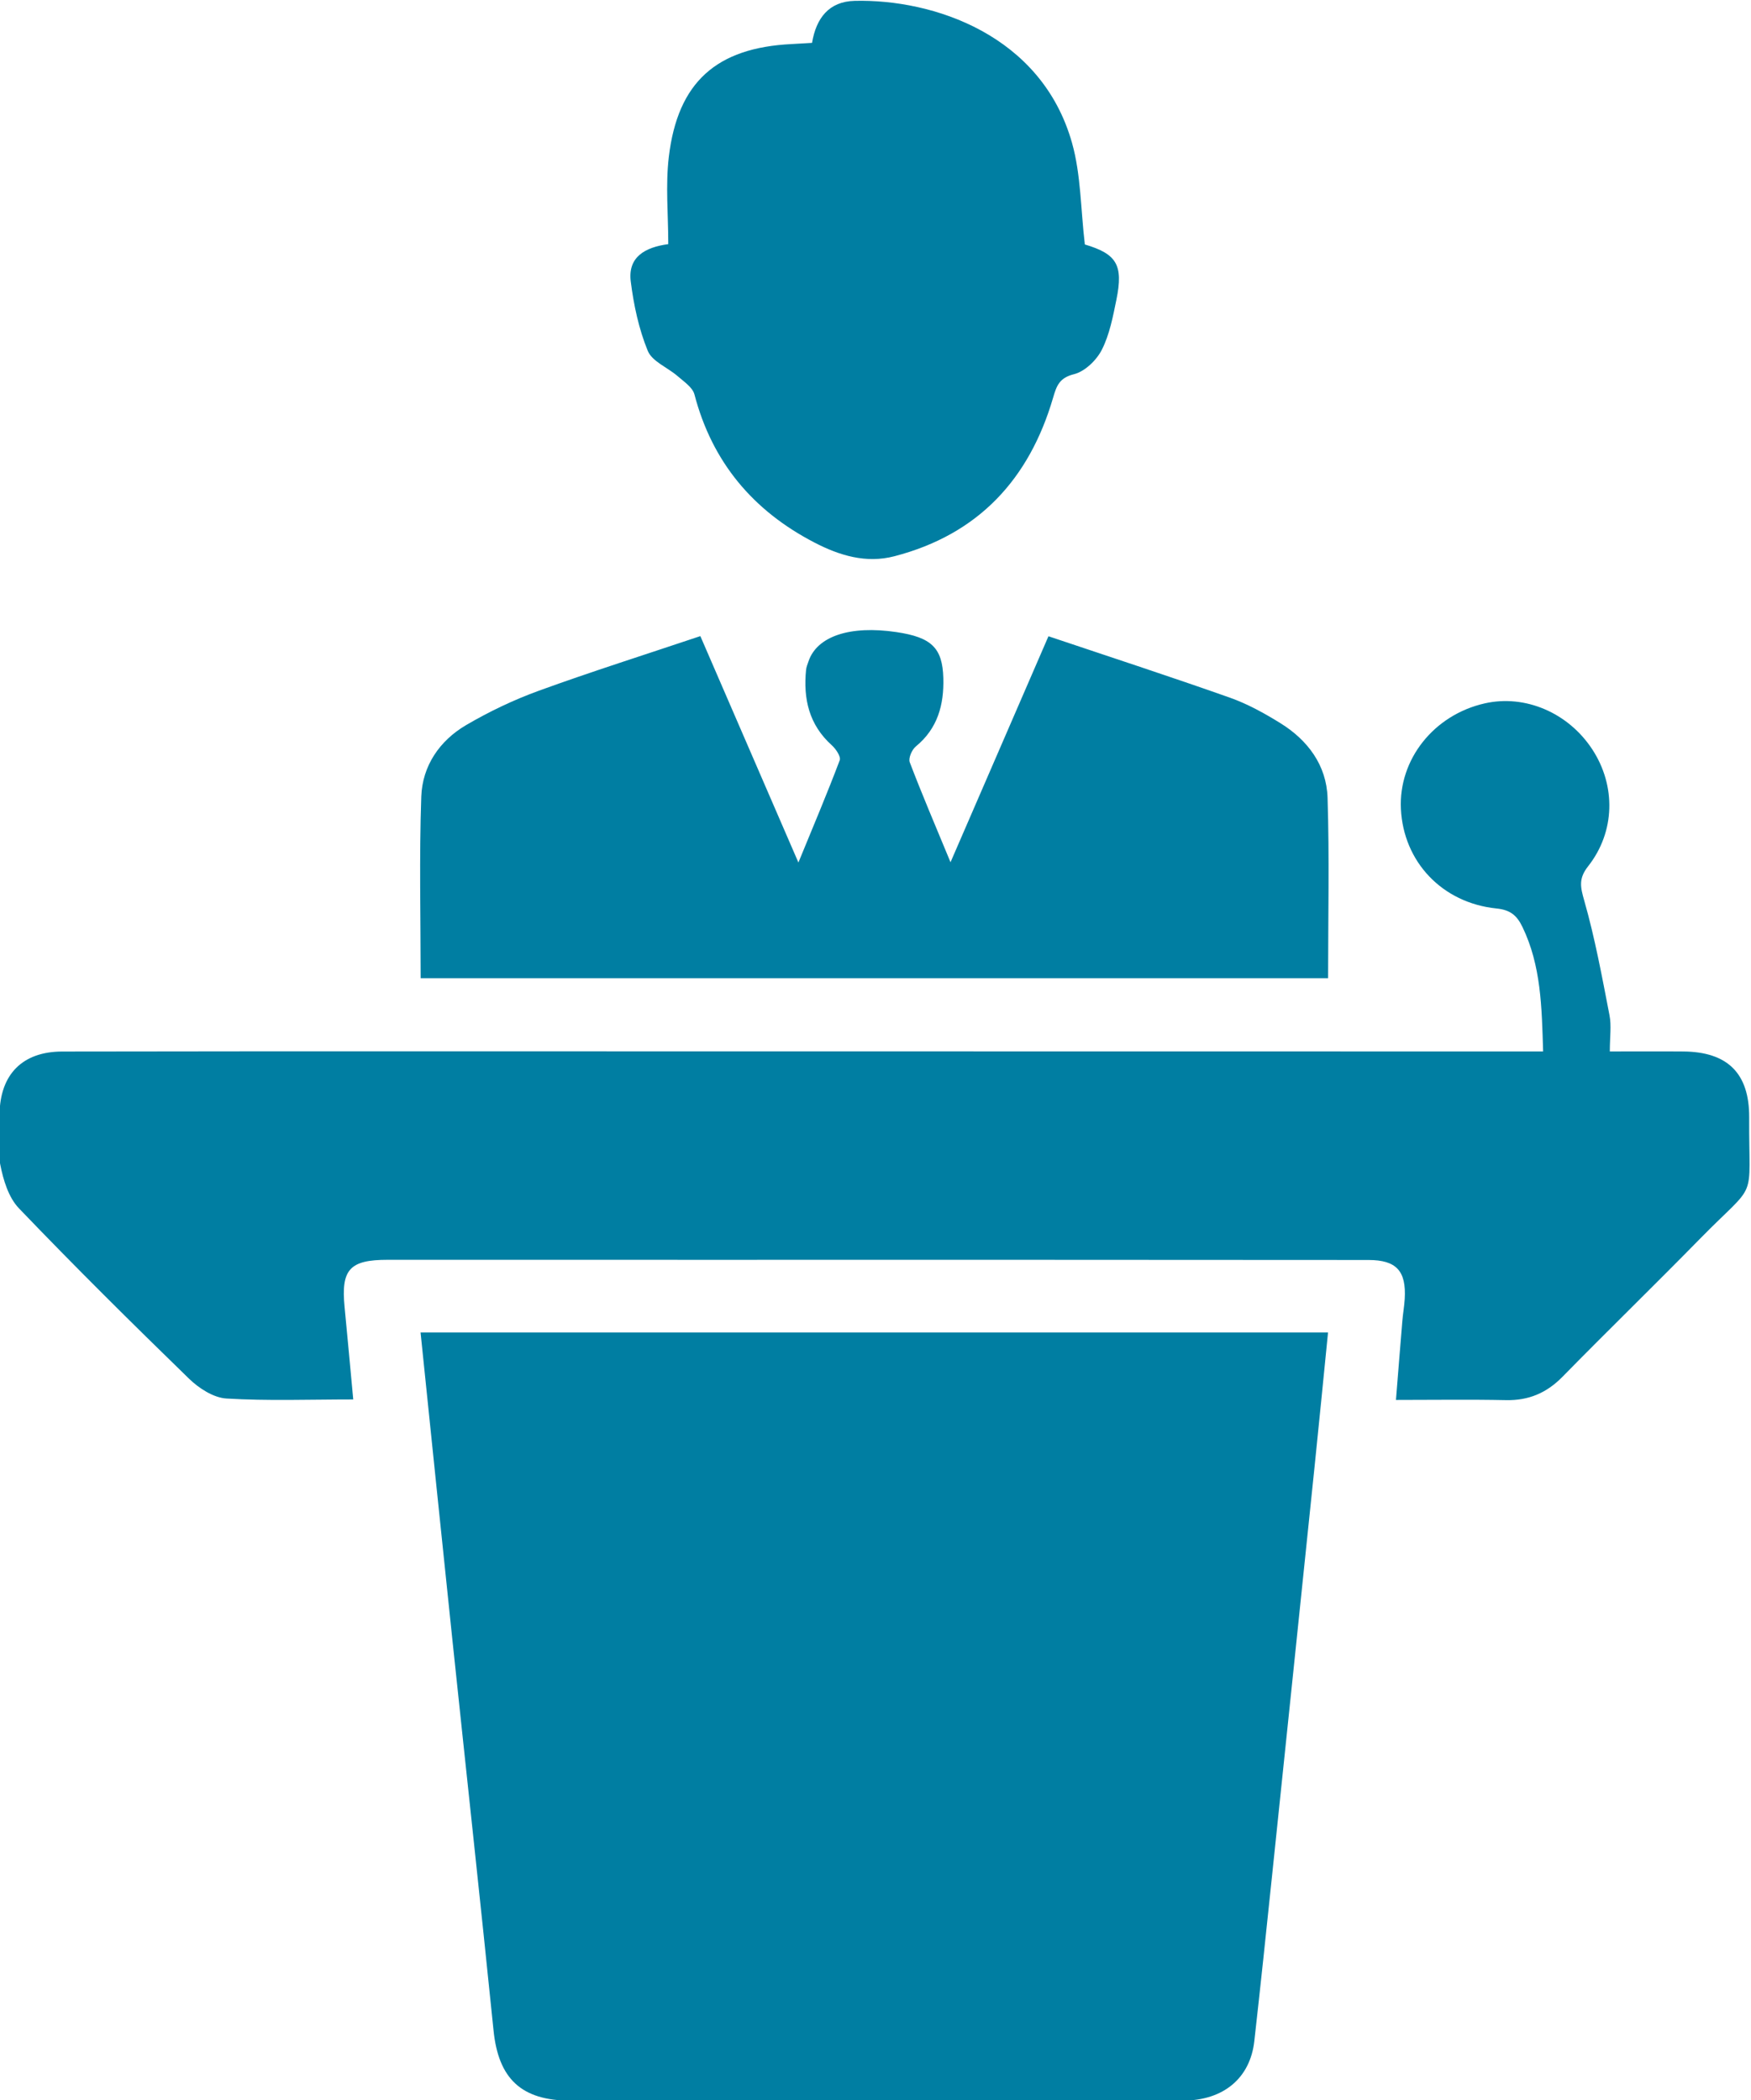 <?xml version="1.0" encoding="utf-8"?>
<!-- Generator: Adobe Illustrator 16.0.0, SVG Export Plug-In . SVG Version: 6.00 Build 0)  -->
<!DOCTYPE svg PUBLIC "-//W3C//DTD SVG 1.1//EN" "http://www.w3.org/Graphics/SVG/1.1/DTD/svg11.dtd">
<svg version="1.1" id="Layer_1" xmlns="http://www.w3.org/2000/svg" xmlns:xlink="http://www.w3.org/1999/xlink" x="0px" y="0px"
	 width="529.123px" height="634.518px" viewBox="0 0 529.123 634.518" enable-background="new 0 0 529.123 634.518"
	 xml:space="preserve">
<g>
	<path fill-rule="evenodd" clip-rule="evenodd" fill="#007EA2" d="M127.086,402.608c91.564,0,182.533,0,274.223,0
		c-1.381,13.799-2.693,27.277-4.088,40.748c-4.262,41.171-8.537,82.338-12.838,123.506c-1.736,16.642-3.475,33.284-5.355,49.91
		c-1.264,11.174-9.35,17.91-21.539,17.93c-41.219,0.063-82.438,0.045-123.658,0.05c-20.5,0.001-41-0.002-61.502-0.034
		c-14.818-0.022-21.711-6.664-23.188-21.188c-4.01-39.424-8.32-78.815-12.457-118.229
		C133.465,464.654,130.332,434.002,127.086,402.608z"/>
	<path fill-rule="evenodd" clip-rule="evenodd" fill="#007EA2" d="M466.303,317.7c-0.406-13.469-0.613-25.925-6.236-37.598
		c-1.658-3.438-3.604-5.17-7.836-5.6c-16.473-1.678-28.129-14.143-28.9-30.064c-0.725-14.984,9.957-28.441,25.336-31.911
		c12.225-2.76,25.299,2.85,32.535,13.962c7.111,10.914,6.926,24.8-1.289,35.244c-2.951,3.751-2.359,6.265-1.162,10.46
		c3.232,11.332,5.367,22.989,7.615,34.581c0.613,3.152,0.096,6.523,0.096,10.924c7.889,0,15.053-0.051,22.219,0.011
		c13.336,0.113,19.957,6.575,19.889,19.923c-0.139,26.51,2.906,18.549-14.859,36.666c-13.74,14.014-27.816,27.697-41.559,41.709
		c-4.803,4.896-10.236,7.196-17.082,7.051c-10.766-0.227-21.539-0.06-33.234-0.06c0.67-8.319,1.279-16.113,1.932-23.904
		c0.184-2.195,0.578-4.377,0.713-6.574c0.516-8.497-2.512-11.797-10.943-11.807c-34.4-0.038-68.801-0.048-103.201-0.051
		c-64.395-0.004-128.785,0.02-193.178-0.003c-11.449-0.004-14.139,2.879-13.035,14.231c0.887,9.131,1.715,18.27,2.621,27.961
		c-13.324,0-25.867,0.481-38.334-0.282c-3.912-0.238-8.32-3.104-11.301-6c-17.393-16.903-34.629-33.981-51.408-51.489
		c-3.135-3.27-4.732-8.604-5.635-13.261c-0.949-4.888-0.268-10.103-0.203-15.174c0.156-12.013,6.918-18.895,18.92-18.919
		c38.814-0.083,77.623-0.07,116.436-0.067c108.277,0.007,216.551,0.027,324.828,0.041C461.791,317.701,463.537,317.7,466.303,317.7z
		"/>
	<path fill-rule="evenodd" clip-rule="evenodd" fill="#007EA2" d="M211.635,192.203c9.561,22.072,19.225,44.383,29.631,68.411
		c4.682-11.406,8.783-21.08,12.486-30.907c0.406-1.083-1.168-3.418-2.402-4.529c-6.887-6.188-8.645-14.021-7.77-22.785
		c0.084-0.86,0.449-1.701,0.73-2.537c2.539-7.608,12.566-10.953,26.561-8.867c10.588,1.577,13.934,4.731,14.189,13.909
		c0.217,8.021-1.693,15.229-8.314,20.648c-1.184,0.97-2.303,3.548-1.838,4.768c3.662,9.615,7.717,19.081,12.322,30.219
		c10.389-23.972,20.113-46.408,29.596-68.285c18.668,6.278,36.805,12.183,54.783,18.54c5.344,1.89,10.445,4.711,15.285,7.709
		c8.314,5.149,13.959,12.729,14.273,22.578c0.572,18.011,0.162,36.052,0.162,54.508c-91.459,0-182.592,0-274.211,0
		c0-18.449-0.453-36.688,0.186-54.889c0.326-9.254,5.514-16.888,13.531-21.591c6.973-4.089,14.396-7.631,21.992-10.393
		C178.703,202.94,194.82,197.844,211.635,192.203z"/>
	<path fill-rule="evenodd" clip-rule="evenodd" fill="#007EA2" d="M327.822,73.87c9.592,2.852,11.697,6.141,9.533,16.707
		c-1.053,5.142-2.061,10.502-4.396,15.1c-1.605,3.164-5.123,6.565-8.4,7.382c-4.426,1.104-5.275,3.494-6.313,7.048
		c-7.209,24.697-22.604,41.354-47.941,47.958c-8.639,2.251-16.652-0.228-24.186-4.129c-18.547-9.606-30.918-24.285-36.268-44.75
		c-0.561-2.146-3.182-3.872-5.078-5.527c-3.01-2.626-7.703-4.417-9.029-7.649c-2.703-6.594-4.248-13.836-5.141-20.953
		c-0.932-7.443,4.367-10.355,11.338-11.29c0-8.937-0.861-17.78,0.168-26.398c2.699-22.583,14.416-32.94,37.109-34.056
		c1.959-0.097,3.916-0.229,6.168-0.358c1.236-7.421,5.057-12.513,12.887-12.698c23.748-0.567,56.469,10.273,65.676,42.932
		C326.646,52.755,326.551,63.115,327.822,73.87z"/>
</g>
</svg>
